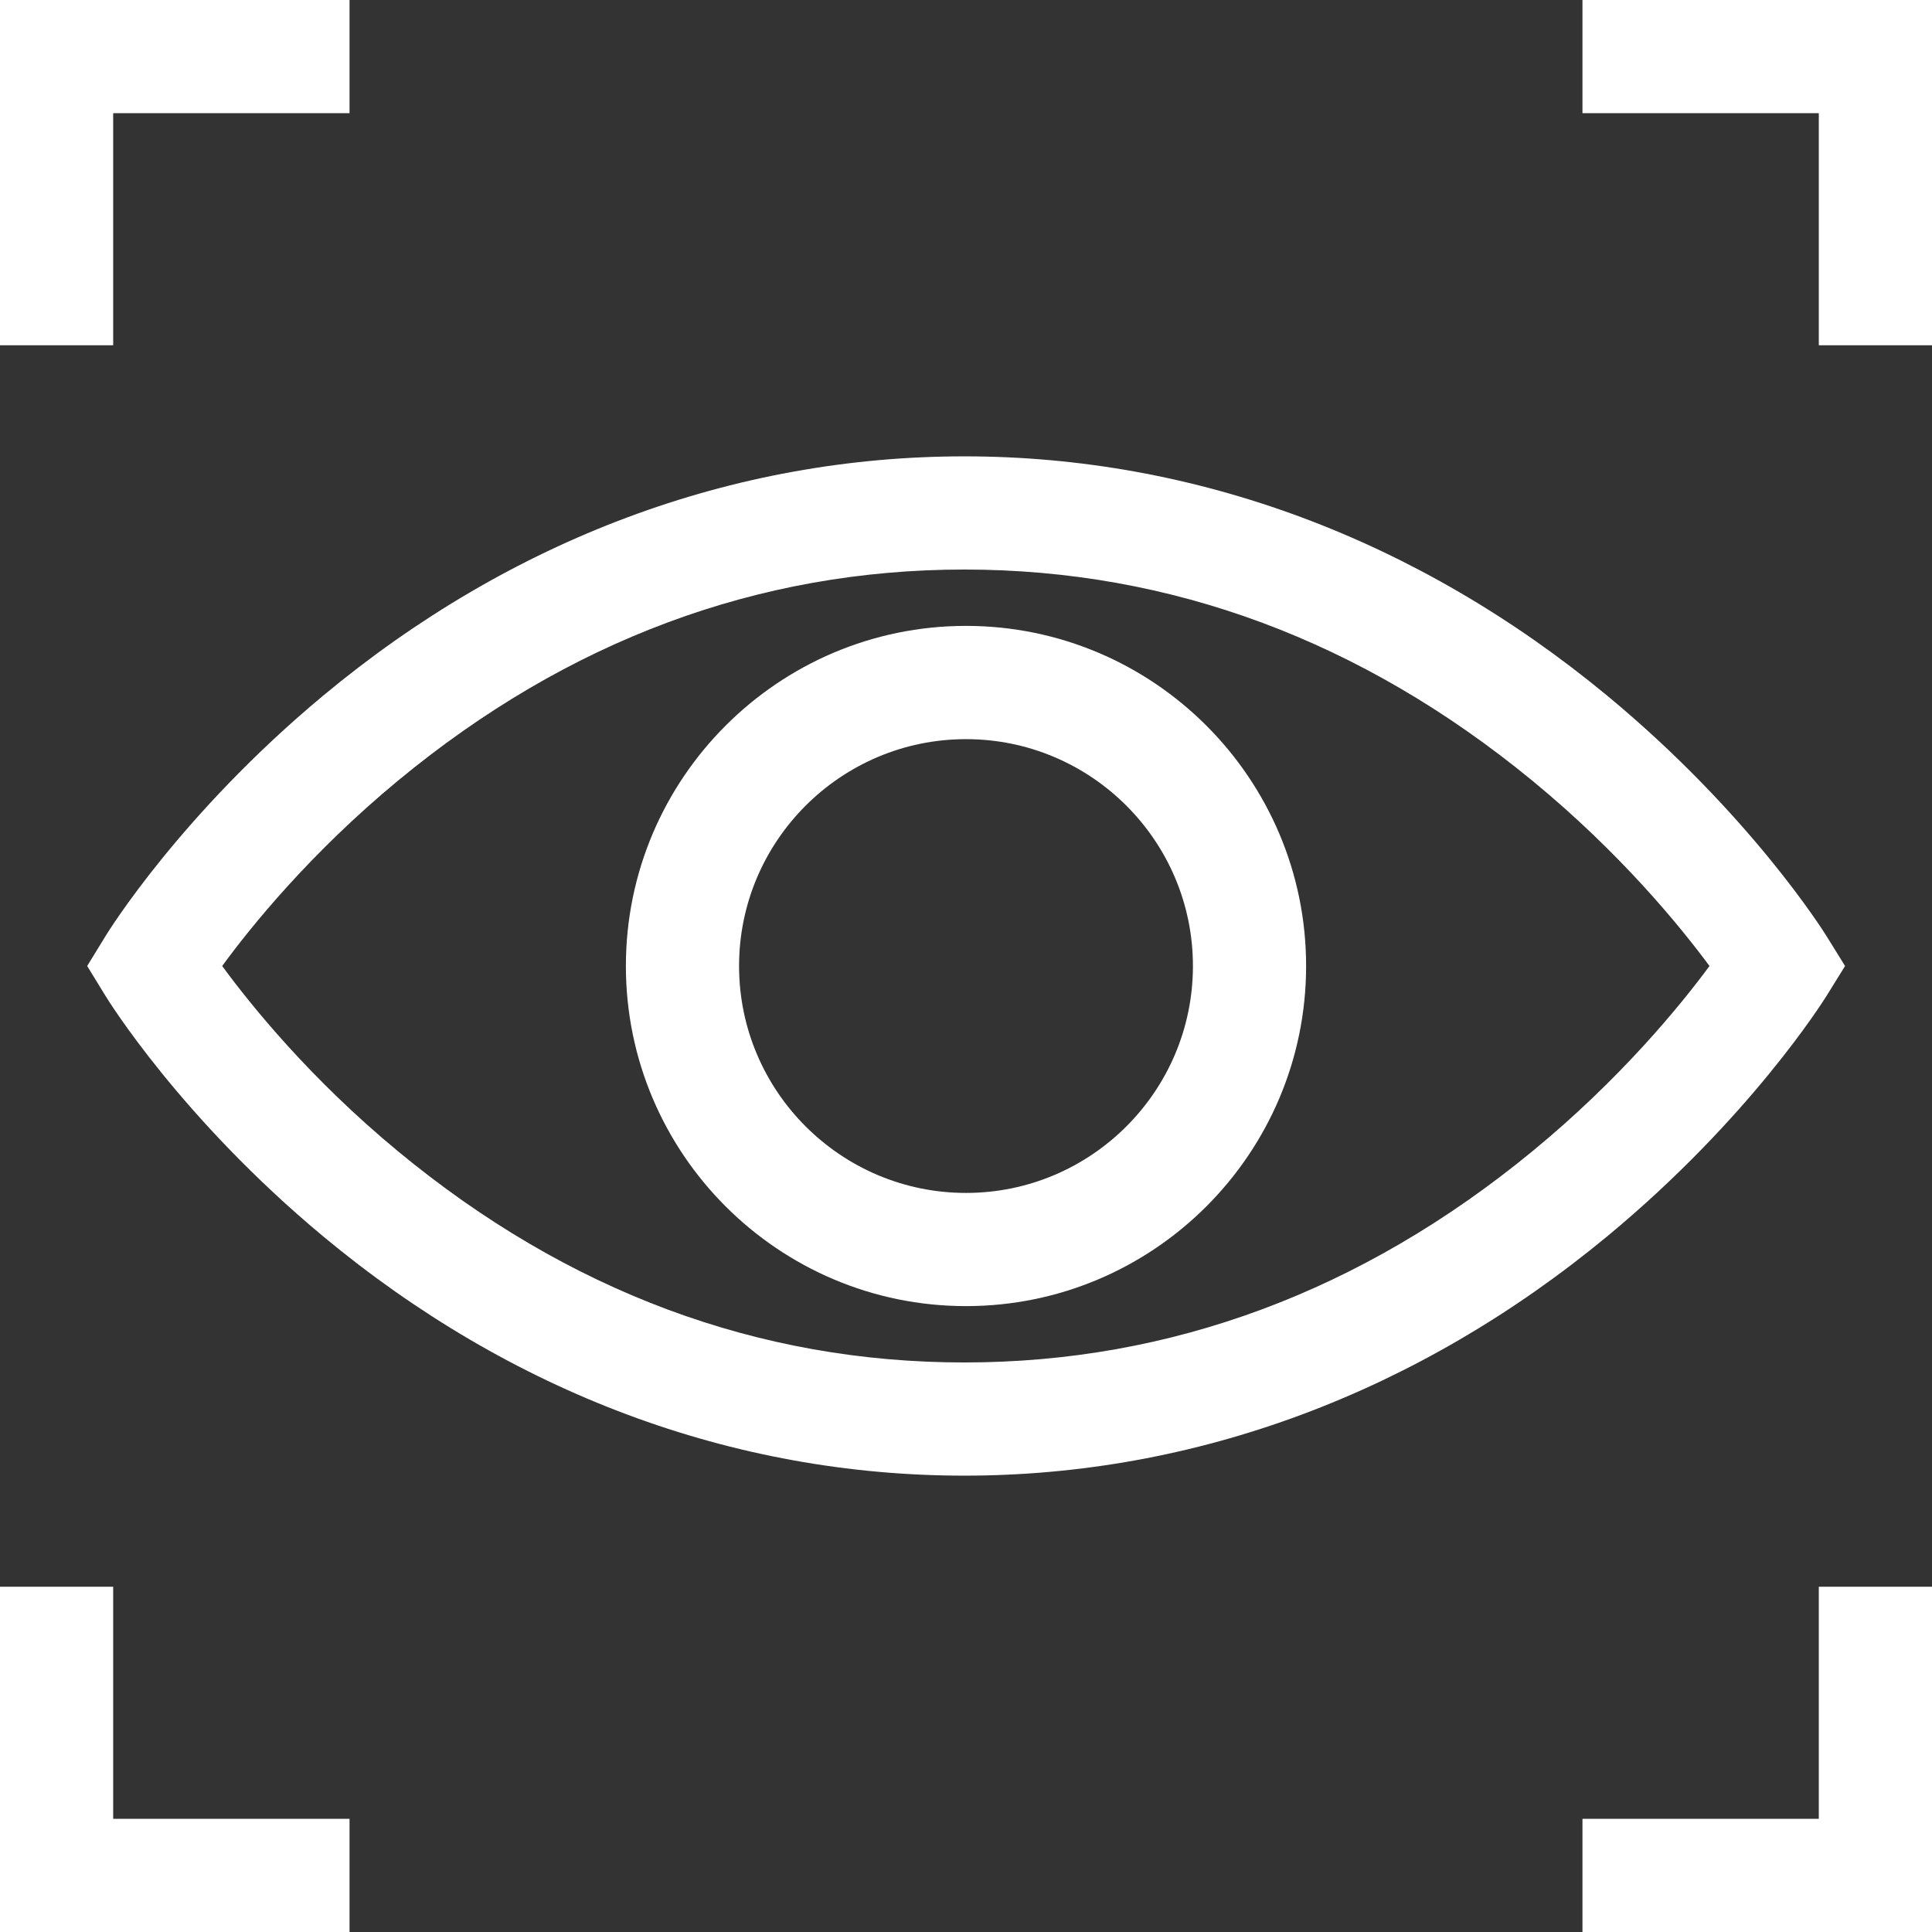 <svg width="24" height="24" viewBox="0 0 24 24" fill="none" xmlns="http://www.w3.org/2000/svg">
<rect x="0" y="0" width="24" height="24" fill="#333333" stroke="none"/>
<g clip-path="url(#clip0_913_1406)">
<path d="M1.308 12.367L1.083 12L1.308 11.633C1.345 11.571 2.251 10.11 4.009 8.646C6.349 6.698 9.104 5.669 11.979 5.669C14.853 5.669 17.615 6.698 19.968 8.644C21.737 10.108 22.652 11.568 22.69 11.629L22.92 12L22.69 12.371C22.652 12.432 21.737 13.892 19.968 15.356C17.615 17.302 14.853 18.331 11.979 18.331C9.104 18.331 6.349 17.302 4.009 15.354C2.251 13.89 1.345 12.429 1.308 12.367ZM4.947 14.304C7.051 16.043 9.417 16.925 11.979 16.925C14.542 16.925 16.916 16.043 19.034 14.303C20.13 13.403 20.873 12.492 21.236 12C20.872 11.508 20.13 10.597 19.034 9.697C16.916 7.957 14.542 7.075 11.979 7.075C9.417 7.075 7.051 7.957 4.947 9.695C3.856 10.597 3.119 11.509 2.76 12C3.12 12.491 3.856 13.403 4.947 14.304Z" fill="white"/>
<path d="M12 7.775C14.33 7.775 16.225 9.671 16.225 12C16.225 14.33 14.33 16.225 12 16.225C9.67 16.225 7.775 14.33 7.775 12C7.775 9.671 9.67 7.775 12 7.775ZM12 14.819C13.554 14.819 14.819 13.555 14.819 12C14.819 10.446 13.554 9.182 12 9.182C10.446 9.182 9.181 10.446 9.181 12C9.181 13.555 10.446 14.819 12 14.819Z" fill="white"/>
<path d="M22.594 1.406H19.658V0H24V4.289H22.594V1.406Z" fill="white"/>
<path d="M4.342 0V1.406H1.406V4.289H0V0H4.342Z" fill="white"/>
<path d="M22.594 19.711H24V24H19.658V22.594H22.594V19.711Z" fill="white"/>
<path d="M1.406 22.594H4.342V24H0V19.711H1.406V22.594Z" fill="white"/>
</g>
<defs>
<clipPath id="clip0_913_1406">
<rect width="24" height="24" fill="white" transform="matrix(-1 0 0 1 24 0)"/>
</clipPath>
</defs>
</svg>
